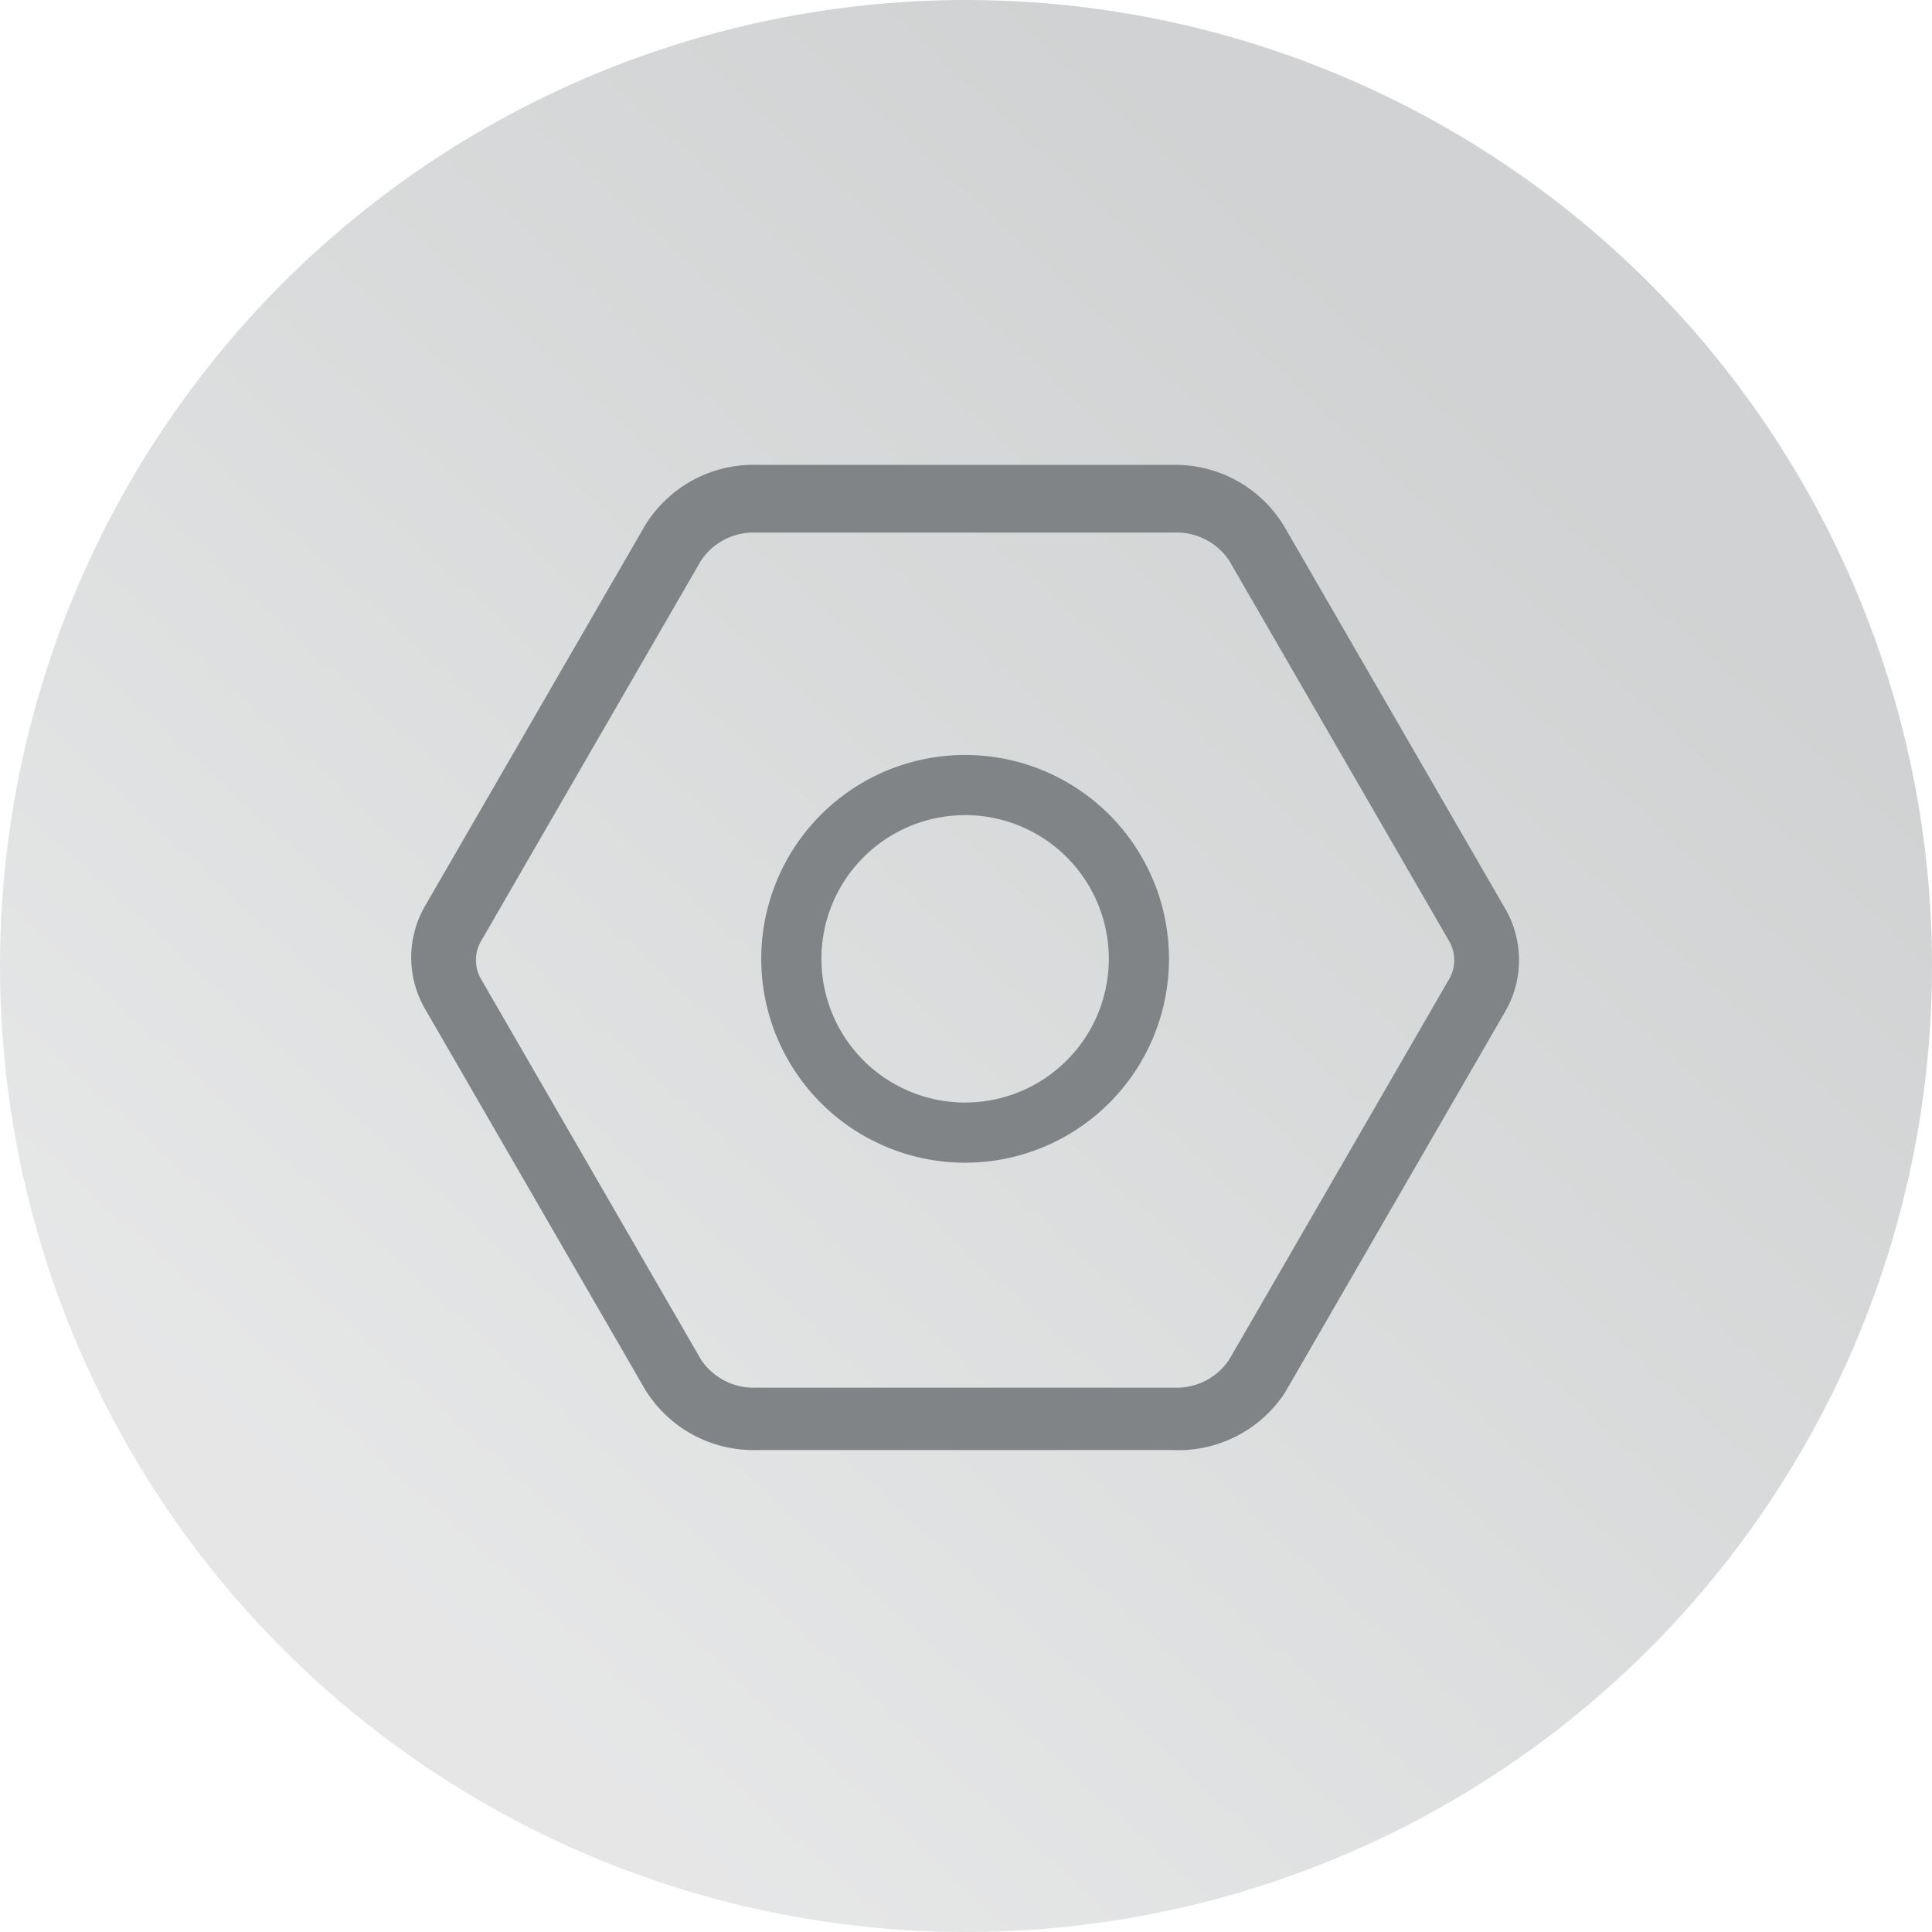 <svg id="Component_281_1" data-name="Component 281 – 1" xmlns="http://www.w3.org/2000/svg" xmlns:xlink="http://www.w3.org/1999/xlink" width="48" height="48" viewBox="0 0 48 48">
  <defs>
    <linearGradient id="linear-gradient" x1="0.851" y1="0.241" x2="0.299" y2="0.843" gradientUnits="objectBoundingBox">
      <stop offset="0" stop-color="#808486"/>
      <stop offset="1" stop-color="#182024"/>
    </linearGradient>
  </defs>
  <circle id="Ellipse_55" data-name="Ellipse 55" cx="24" cy="24" r="24" transform="translate(48 48) rotate(180)" opacity="0.2" fill="url(#linear-gradient)"/>
  <g id="Layer_2" data-name="Layer 2" transform="translate(10.317 11.648)">
    <path id="Path_409" data-name="Path 409" d="M20.757,27.387H10.37A3.059,3.059,0,0,1,7.7,25.933L2.24,16.49a2.455,2.455,0,0,1,0-2.483L7.7,4.564A3.059,3.059,0,0,1,10.37,3.11H20.757A3.059,3.059,0,0,1,23.43,4.63l5.458,9.443a2.455,2.455,0,0,1,0,2.483L23.43,26a3.059,3.059,0,0,1-2.672,1.388ZM10.37,4.592a1.671,1.671,0,0,0-1.454.746L3.458,14.781a1.039,1.039,0,0,0,0,1.067l5.458,9.443a1.671,1.671,0,0,0,1.454.746H20.757a1.671,1.671,0,0,0,1.454-.746l5.458-9.443a1.039,1.039,0,0,0,0-1.067L22.211,5.338a1.671,1.671,0,0,0-1.454-.746Z" transform="translate(-1.903 -3.109)" fill="#808486" stroke="#808486" stroke-width="0.2"/>
    <path id="Path_410" data-name="Path 410" d="M15.585,20.181a4.965,4.965,0,1,1,4.965-4.965A4.965,4.965,0,0,1,15.585,20.181Zm0-8.635a3.67,3.67,0,1,0,3.67,3.67A3.67,3.67,0,0,0,15.585,11.545Z" transform="translate(-1.924 -3.042)" fill="#808486" stroke="#808486" stroke-width="0.2"/>
  </g>
</svg>
